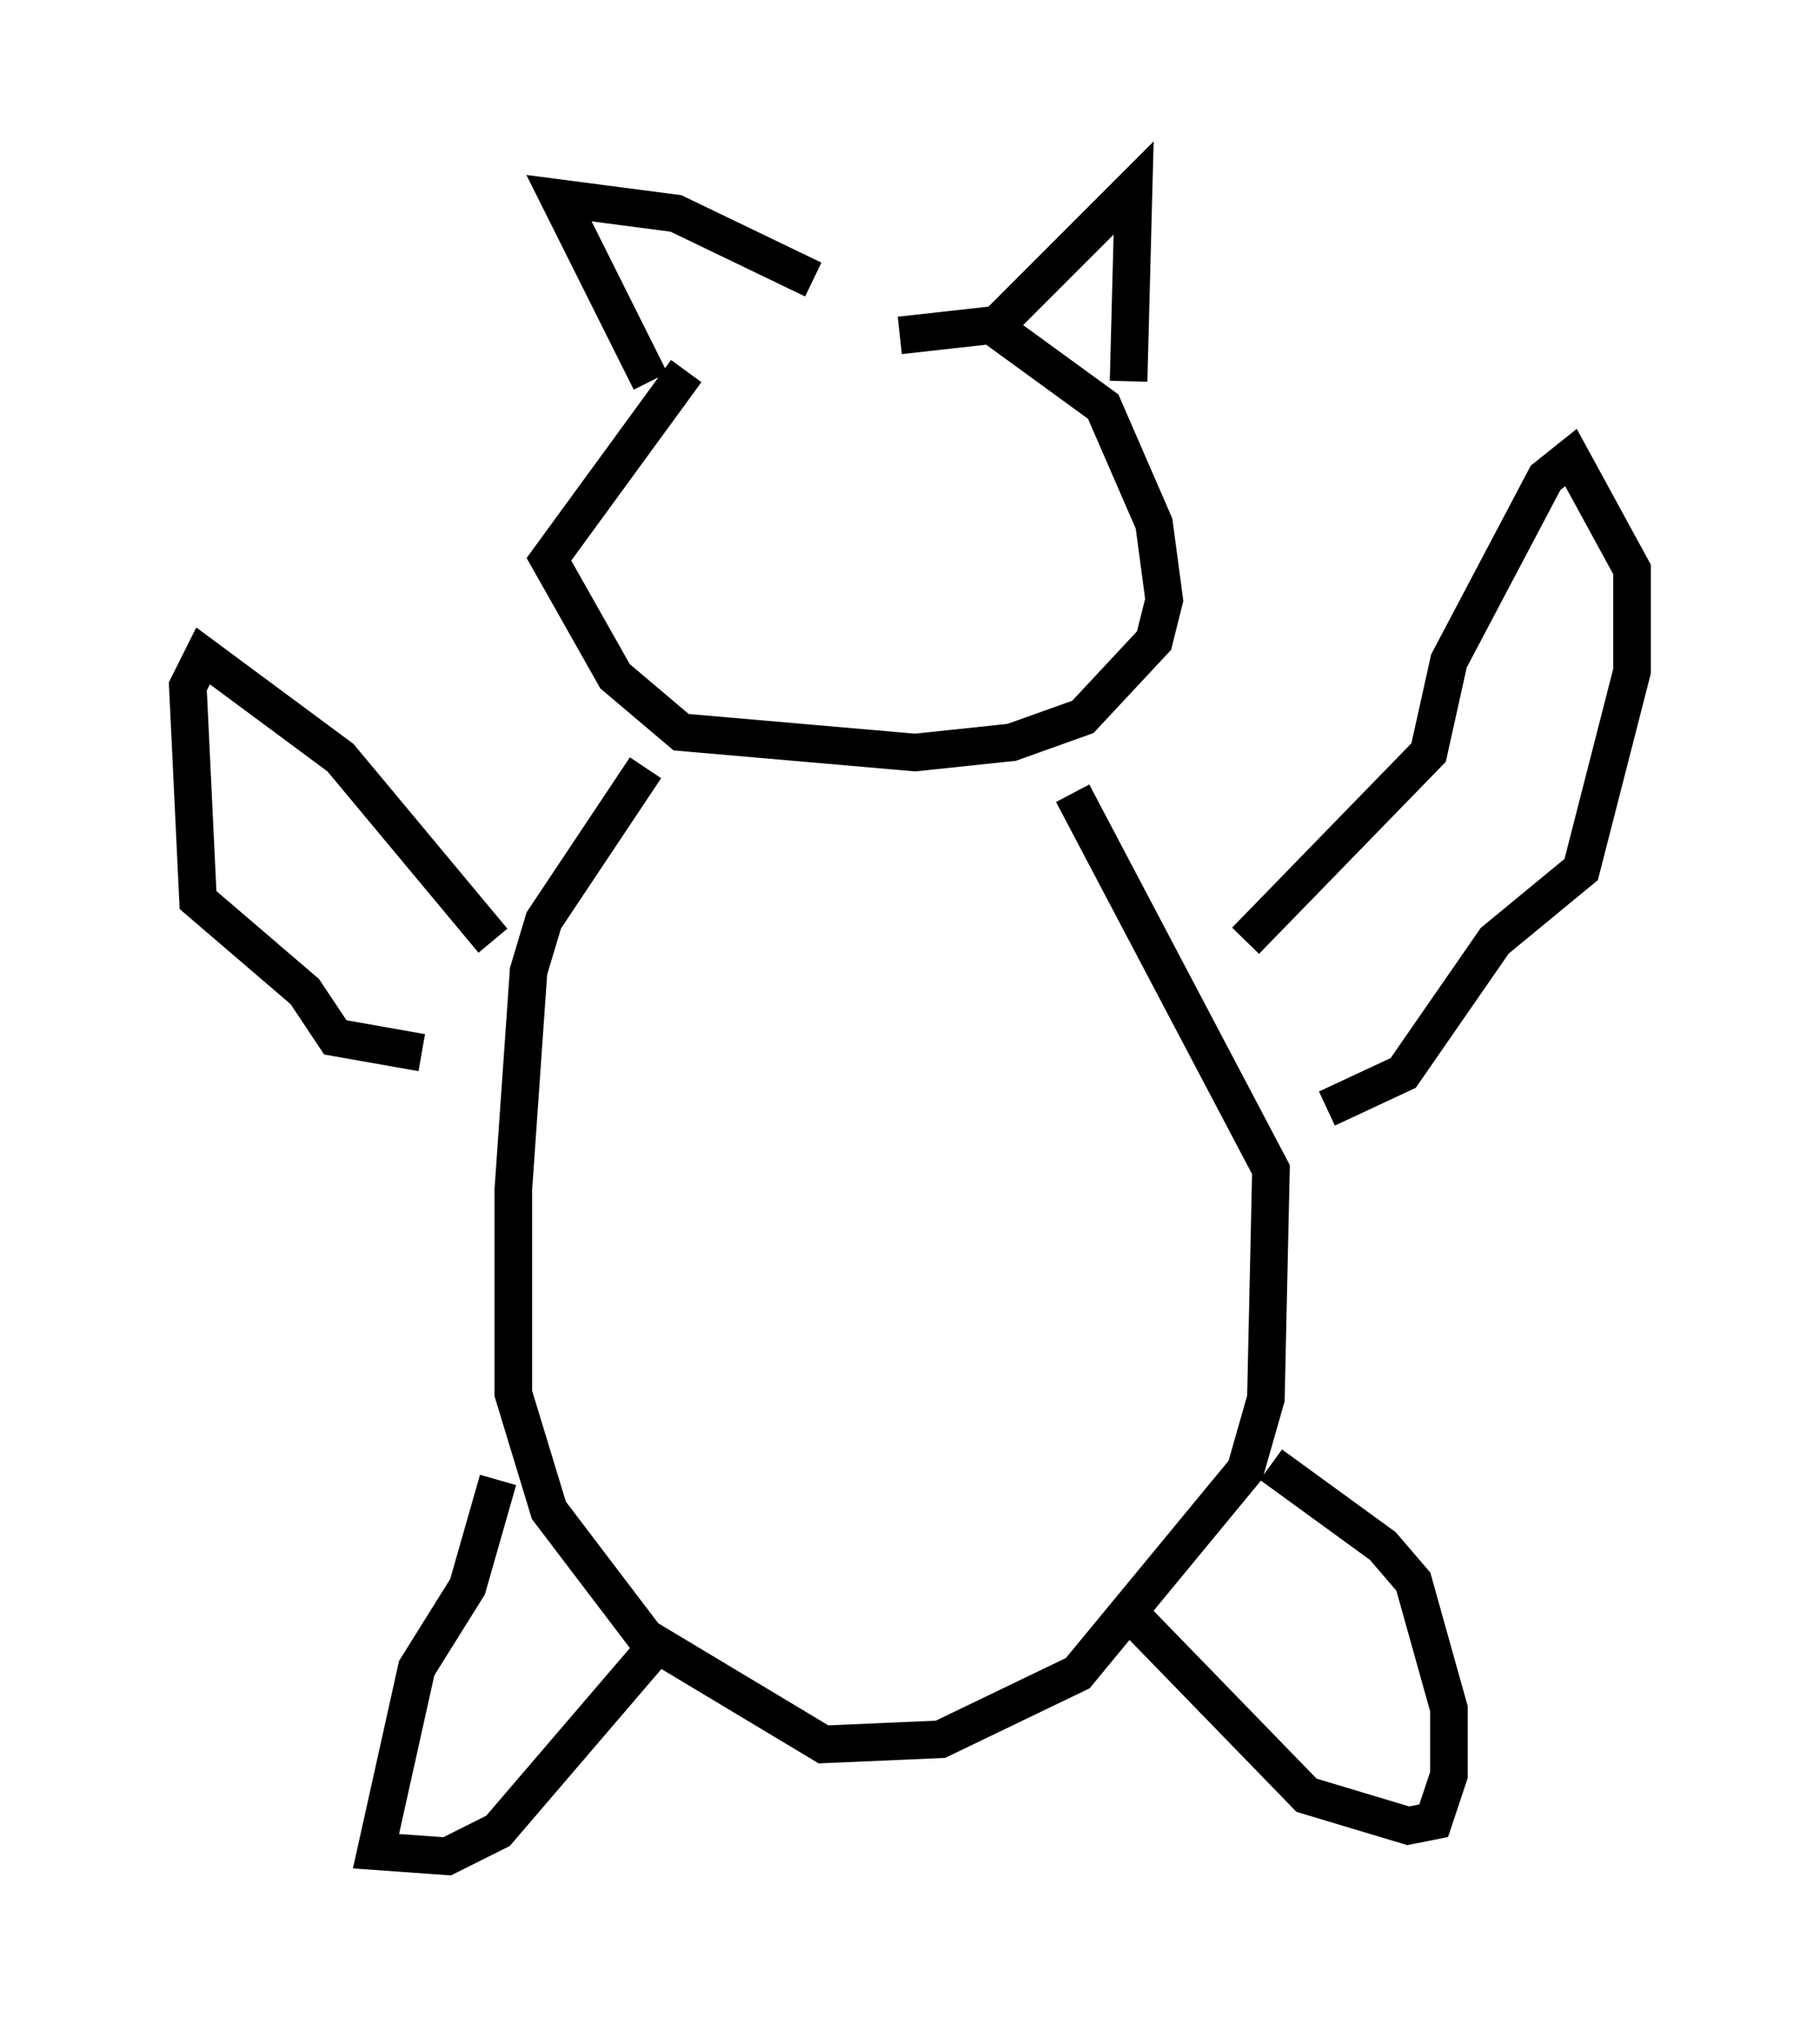 <?xml version="1.0" encoding="utf-8" ?>
<svg baseProfile="full" height="54.384" version="1.1" width="48.43" xmlns="http://www.w3.org/2000/svg" xmlns:ev="http://www.w3.org/2001/xml-events" xmlns:xlink="http://www.w3.org/1999/xlink"><defs /><rect fill="white" height="54.384" width="48.43" x="0" y="0" /><path d="M21.779, 7.842 m-3.518, 2.03 l-3.654, 5.007 1.759, 3.112 l1.759, 1.488 6.225, 0.541 l2.571, -0.271 1.894, -0.677 l1.894, -2.03 0.271, -1.083 l-0.271, -2.03 -1.353, -3.112 l-2.977, -2.165 -2.436, 0.271 m-6.766, 11.502 l-2.706, 4.059 -0.406, 1.353 l-0.406, 5.819 0.0, 5.413 l0.947, 3.112 2.571, 3.383 l4.736, 2.842 3.112, -0.135 l3.654, -1.759 4.465, -5.413 l0.541, -1.894 0.135, -6.089 l-5.277, -10.013 m4.601, 3.924 l4.871, -5.007 0.541, -2.436 l2.571, -4.871 0.677, -0.541 l1.624, 2.977 0.0, 2.706 l-1.353, 5.277 -2.3, 1.894 l-2.436, 3.518 -2.03, 0.947 m-22.192, -4.465 l-4.059, -4.871 -3.654, -2.706 l-0.406, 0.812 0.271, 5.683 l2.842, 2.436 0.812, 1.218 l2.3, 0.406 m2.03, 11.367 l-0.812, 2.842 -1.353, 2.165 l-1.083, 4.871 1.894, 0.135 l1.353, -0.677 4.059, -4.736 m12.855, -0.947 l4.601, 4.736 2.706, 0.812 l0.677, -0.135 0.406, -1.218 l0.0, -1.759 -0.947, -3.383 l-0.812, -0.947 -2.977, -2.165 m-7.578, -30.04 l3.924, -3.924 -0.135, 5.142 m-8.39, -2.706 l-3.654, -1.759 -3.112, -0.406 l2.436, 4.871 " fill="none" stroke="black" stroke-width="1" /></svg>